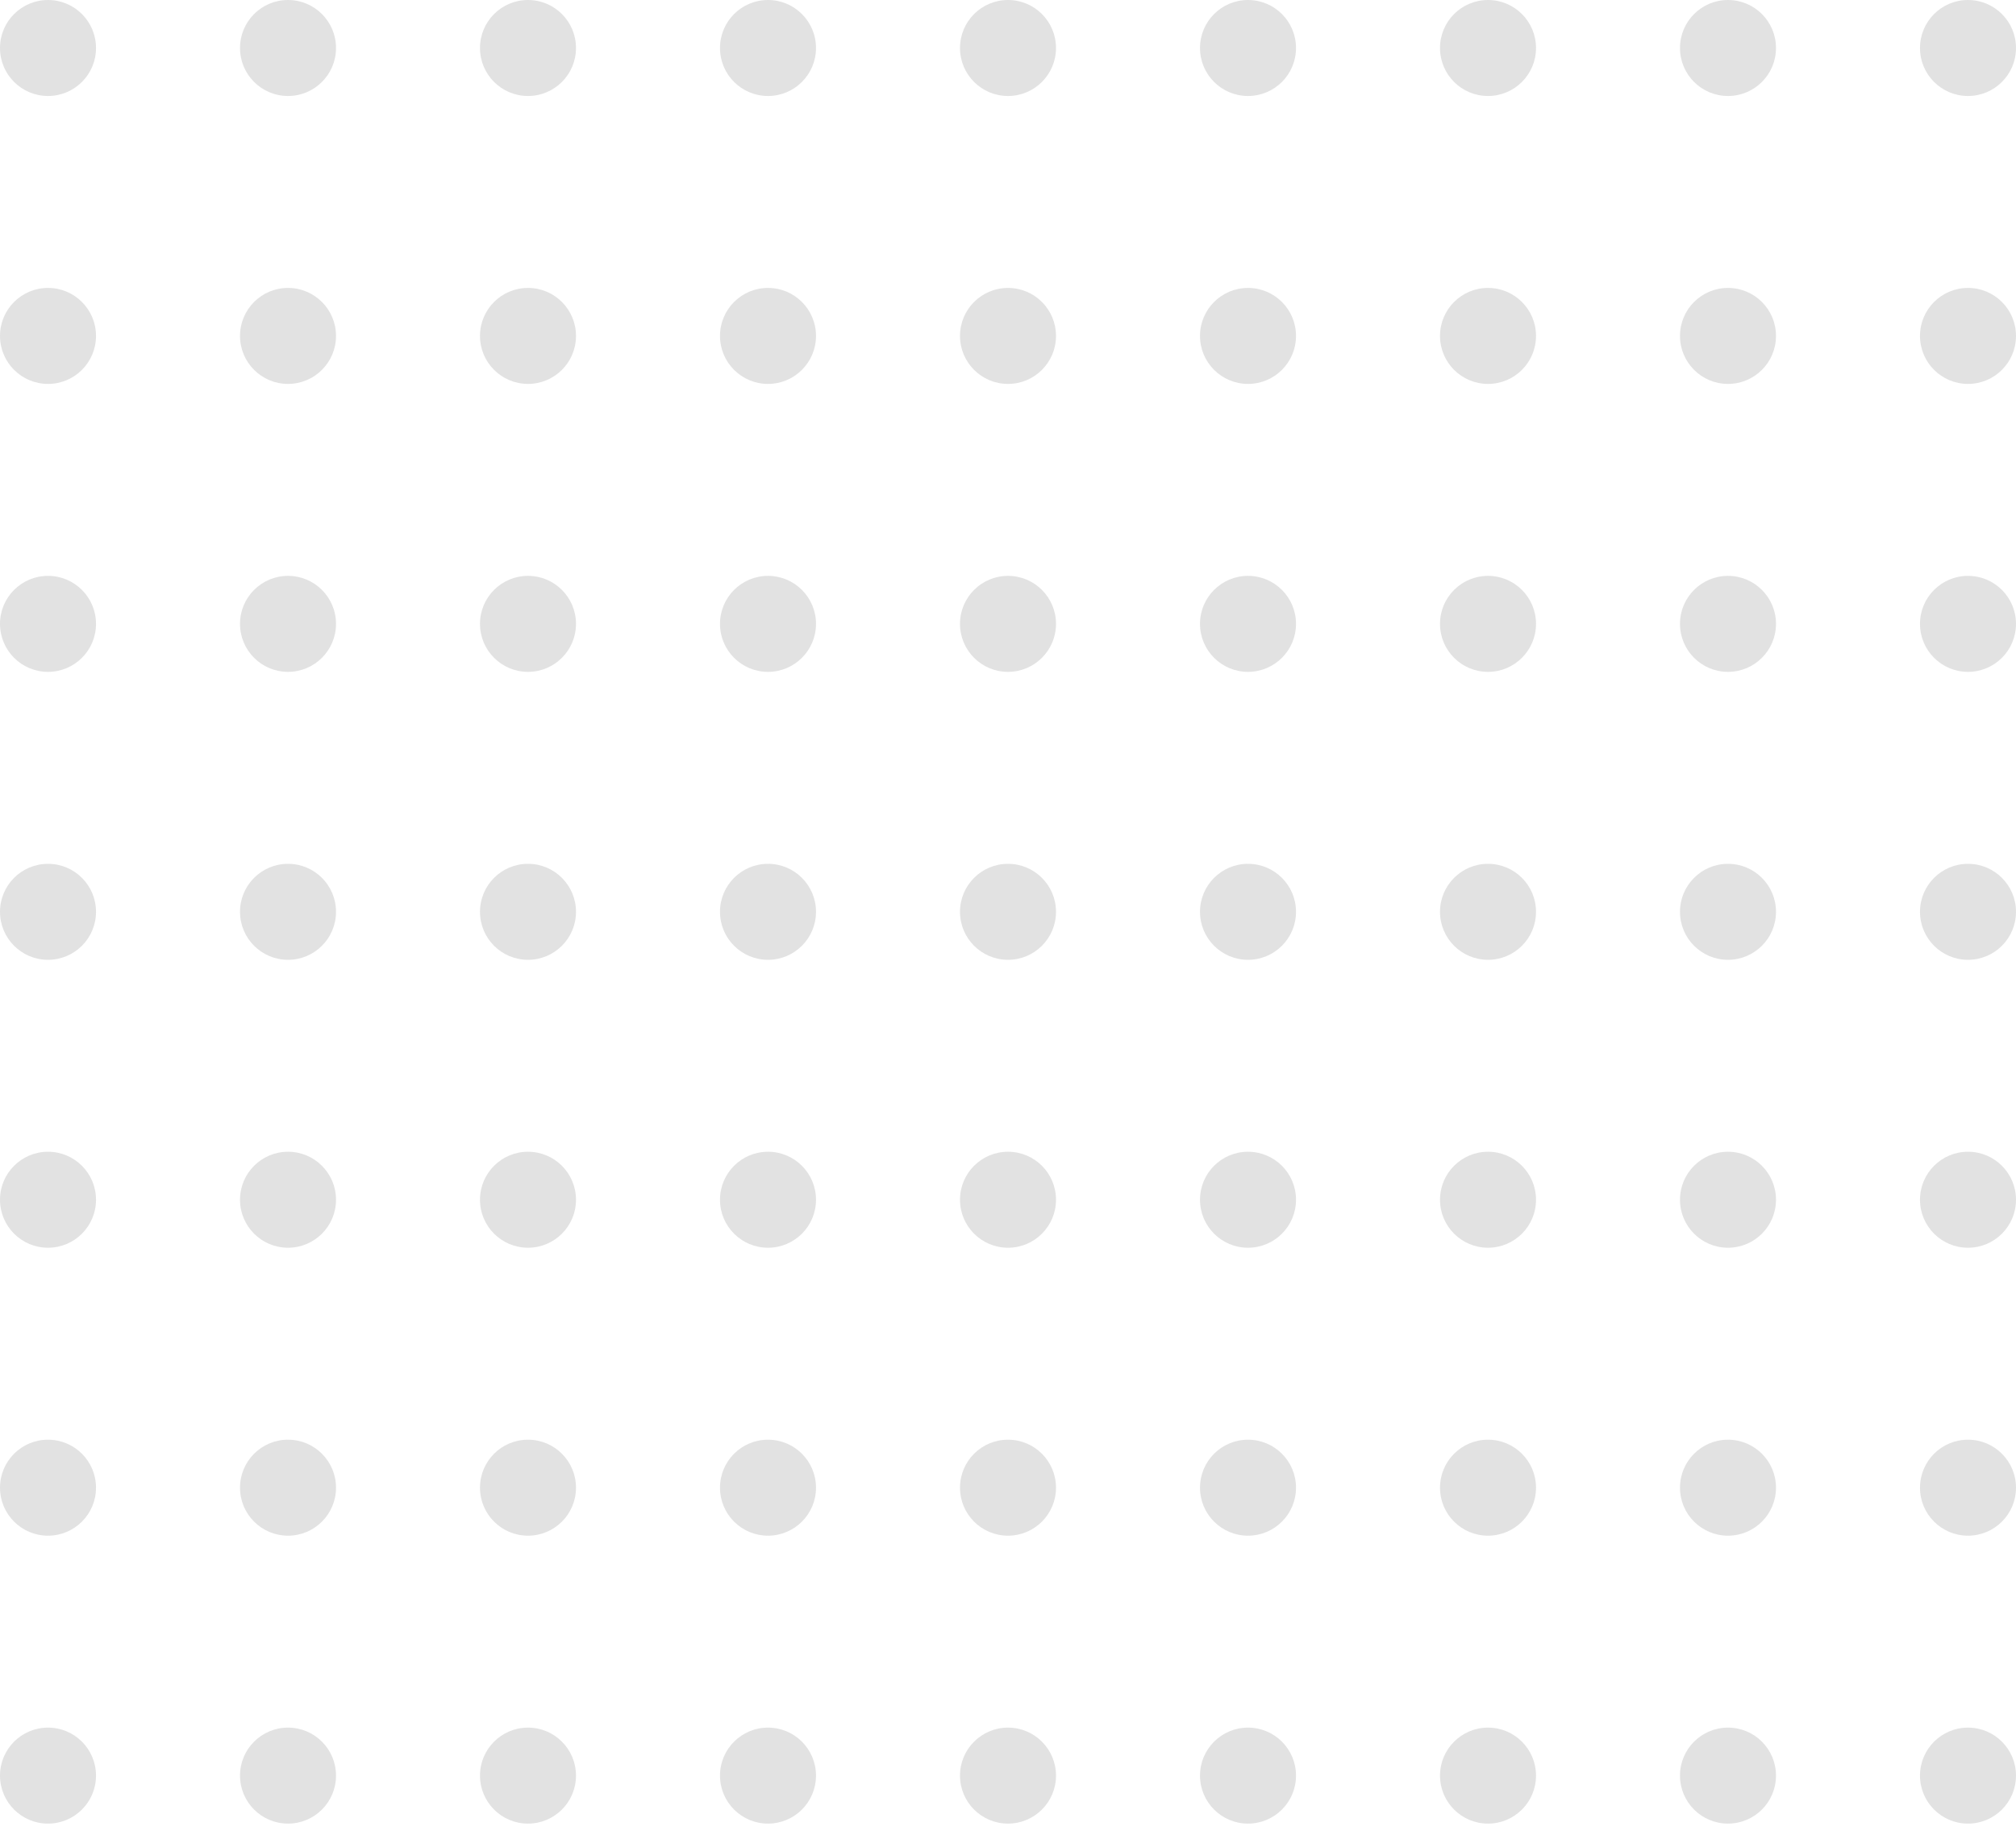<svg width="80" height="73" viewBox="0 0 80 73" fill="none" xmlns="http://www.w3.org/2000/svg">
<g opacity="0.5">
<circle cx="1.905" cy="13.333" r="1.905" fill="#C5C5C5"/>
<circle cx="11.429" cy="13.333" r="1.905" fill="#C5C5C5"/>
<circle cx="20.952" cy="13.333" r="1.905" fill="#C5C5C5"/>
<circle cx="30.476" cy="13.333" r="1.905" fill="#C5C5C5"/>
<circle cx="59.048" cy="13.333" r="1.905" fill="#C5C5C5"/>
<circle cx="40" cy="13.333" r="1.905" fill="#C5C5C5"/>
<circle cx="68.571" cy="13.333" r="1.905" fill="#C5C5C5"/>
<circle cx="49.524" cy="13.333" r="1.905" fill="#C5C5C5"/>
<circle cx="78.095" cy="13.333" r="1.905" fill="#C5C5C5"/>
<circle cx="1.905" cy="24.762" r="1.905" fill="#C5C5C5"/>
<circle cx="11.429" cy="24.762" r="1.905" fill="#C5C5C5"/>
<circle cx="20.952" cy="24.762" r="1.905" fill="#C5C5C5"/>
<circle cx="30.476" cy="24.762" r="1.905" fill="#C5C5C5"/>
<circle cx="59.048" cy="24.762" r="1.905" fill="#C5C5C5"/>
<circle cx="40" cy="24.762" r="1.905" fill="#C5C5C5"/>
<circle cx="68.571" cy="24.762" r="1.905" fill="#C5C5C5"/>
<circle cx="49.524" cy="24.762" r="1.905" fill="#C5C5C5"/>
<circle cx="78.095" cy="24.762" r="1.905" fill="#C5C5C5"/>
<circle cx="1.905" cy="36.191" r="1.905" fill="#C5C5C5"/>
<circle cx="11.429" cy="36.191" r="1.905" fill="#C5C5C5"/>
<circle cx="20.952" cy="36.191" r="1.905" fill="#C5C5C5"/>
<circle cx="30.476" cy="36.191" r="1.905" fill="#C5C5C5"/>
<circle cx="59.048" cy="36.191" r="1.905" fill="#C5C5C5"/>
<circle cx="40" cy="36.191" r="1.905" fill="#C5C5C5"/>
<circle cx="68.571" cy="36.191" r="1.905" fill="#C5C5C5"/>
<circle cx="49.524" cy="36.191" r="1.905" fill="#C5C5C5"/>
<circle cx="78.095" cy="36.191" r="1.905" fill="#C5C5C5"/>
<circle cx="1.905" cy="47.619" r="1.905" fill="#C5C5C5"/>
<circle cx="11.429" cy="47.619" r="1.905" fill="#C5C5C5"/>
<circle cx="20.952" cy="47.619" r="1.905" fill="#C5C5C5"/>
<circle cx="30.476" cy="47.619" r="1.905" fill="#C5C5C5"/>
<circle cx="59.048" cy="47.619" r="1.905" fill="#C5C5C5"/>
<circle cx="40" cy="47.619" r="1.905" fill="#C5C5C5"/>
<circle cx="68.571" cy="47.619" r="1.905" fill="#C5C5C5"/>
<circle cx="49.524" cy="47.619" r="1.905" fill="#C5C5C5"/>
<circle cx="78.095" cy="47.619" r="1.905" fill="#C5C5C5"/>
<circle cx="1.905" cy="59.048" r="1.905" fill="#C5C5C5"/>
<circle cx="11.429" cy="59.048" r="1.905" fill="#C5C5C5"/>
<circle cx="20.952" cy="59.048" r="1.905" fill="#C5C5C5"/>
<circle cx="30.476" cy="59.048" r="1.905" fill="#C5C5C5"/>
<circle cx="59.048" cy="59.048" r="1.905" fill="#C5C5C5"/>
<circle cx="40" cy="59.048" r="1.905" fill="#C5C5C5"/>
<circle cx="68.571" cy="59.048" r="1.905" fill="#C5C5C5"/>
<circle cx="49.524" cy="59.048" r="1.905" fill="#C5C5C5"/>
<circle cx="78.095" cy="59.048" r="1.905" fill="#C5C5C5"/>
<circle cx="1.905" cy="1.905" r="1.905" fill="#C5C5C5"/>
<circle cx="11.429" cy="1.905" r="1.905" fill="#C5C5C5"/>
<circle cx="20.952" cy="1.905" r="1.905" fill="#C5C5C5"/>
<circle cx="30.476" cy="1.905" r="1.905" fill="#C5C5C5"/>
<circle cx="59.048" cy="1.905" r="1.905" fill="#C5C5C5"/>
<circle cx="40" cy="1.905" r="1.905" fill="#C5C5C5"/>
<circle cx="68.571" cy="1.905" r="1.905" fill="#C5C5C5"/>
<circle cx="49.524" cy="1.905" r="1.905" fill="#C5C5C5"/>
<circle cx="78.095" cy="1.905" r="1.905" fill="#C5C5C5"/>
<circle cx="1.905" cy="70.476" r="1.905" fill="#C5C5C5"/>
<circle cx="11.429" cy="70.476" r="1.905" fill="#C5C5C5"/>
<circle cx="20.952" cy="70.476" r="1.905" fill="#C5C5C5"/>
<circle cx="30.476" cy="70.476" r="1.905" fill="#C5C5C5"/>
<circle cx="59.048" cy="70.476" r="1.905" fill="#C5C5C5"/>
<circle cx="40" cy="70.476" r="1.905" fill="#C5C5C5"/>
<circle cx="68.571" cy="70.476" r="1.905" fill="#C5C5C5"/>
<circle cx="49.524" cy="70.476" r="1.905" fill="#C5C5C5"/>
<circle cx="78.095" cy="70.476" r="1.905" fill="#C5C5C5"/>
</g>
</svg>
